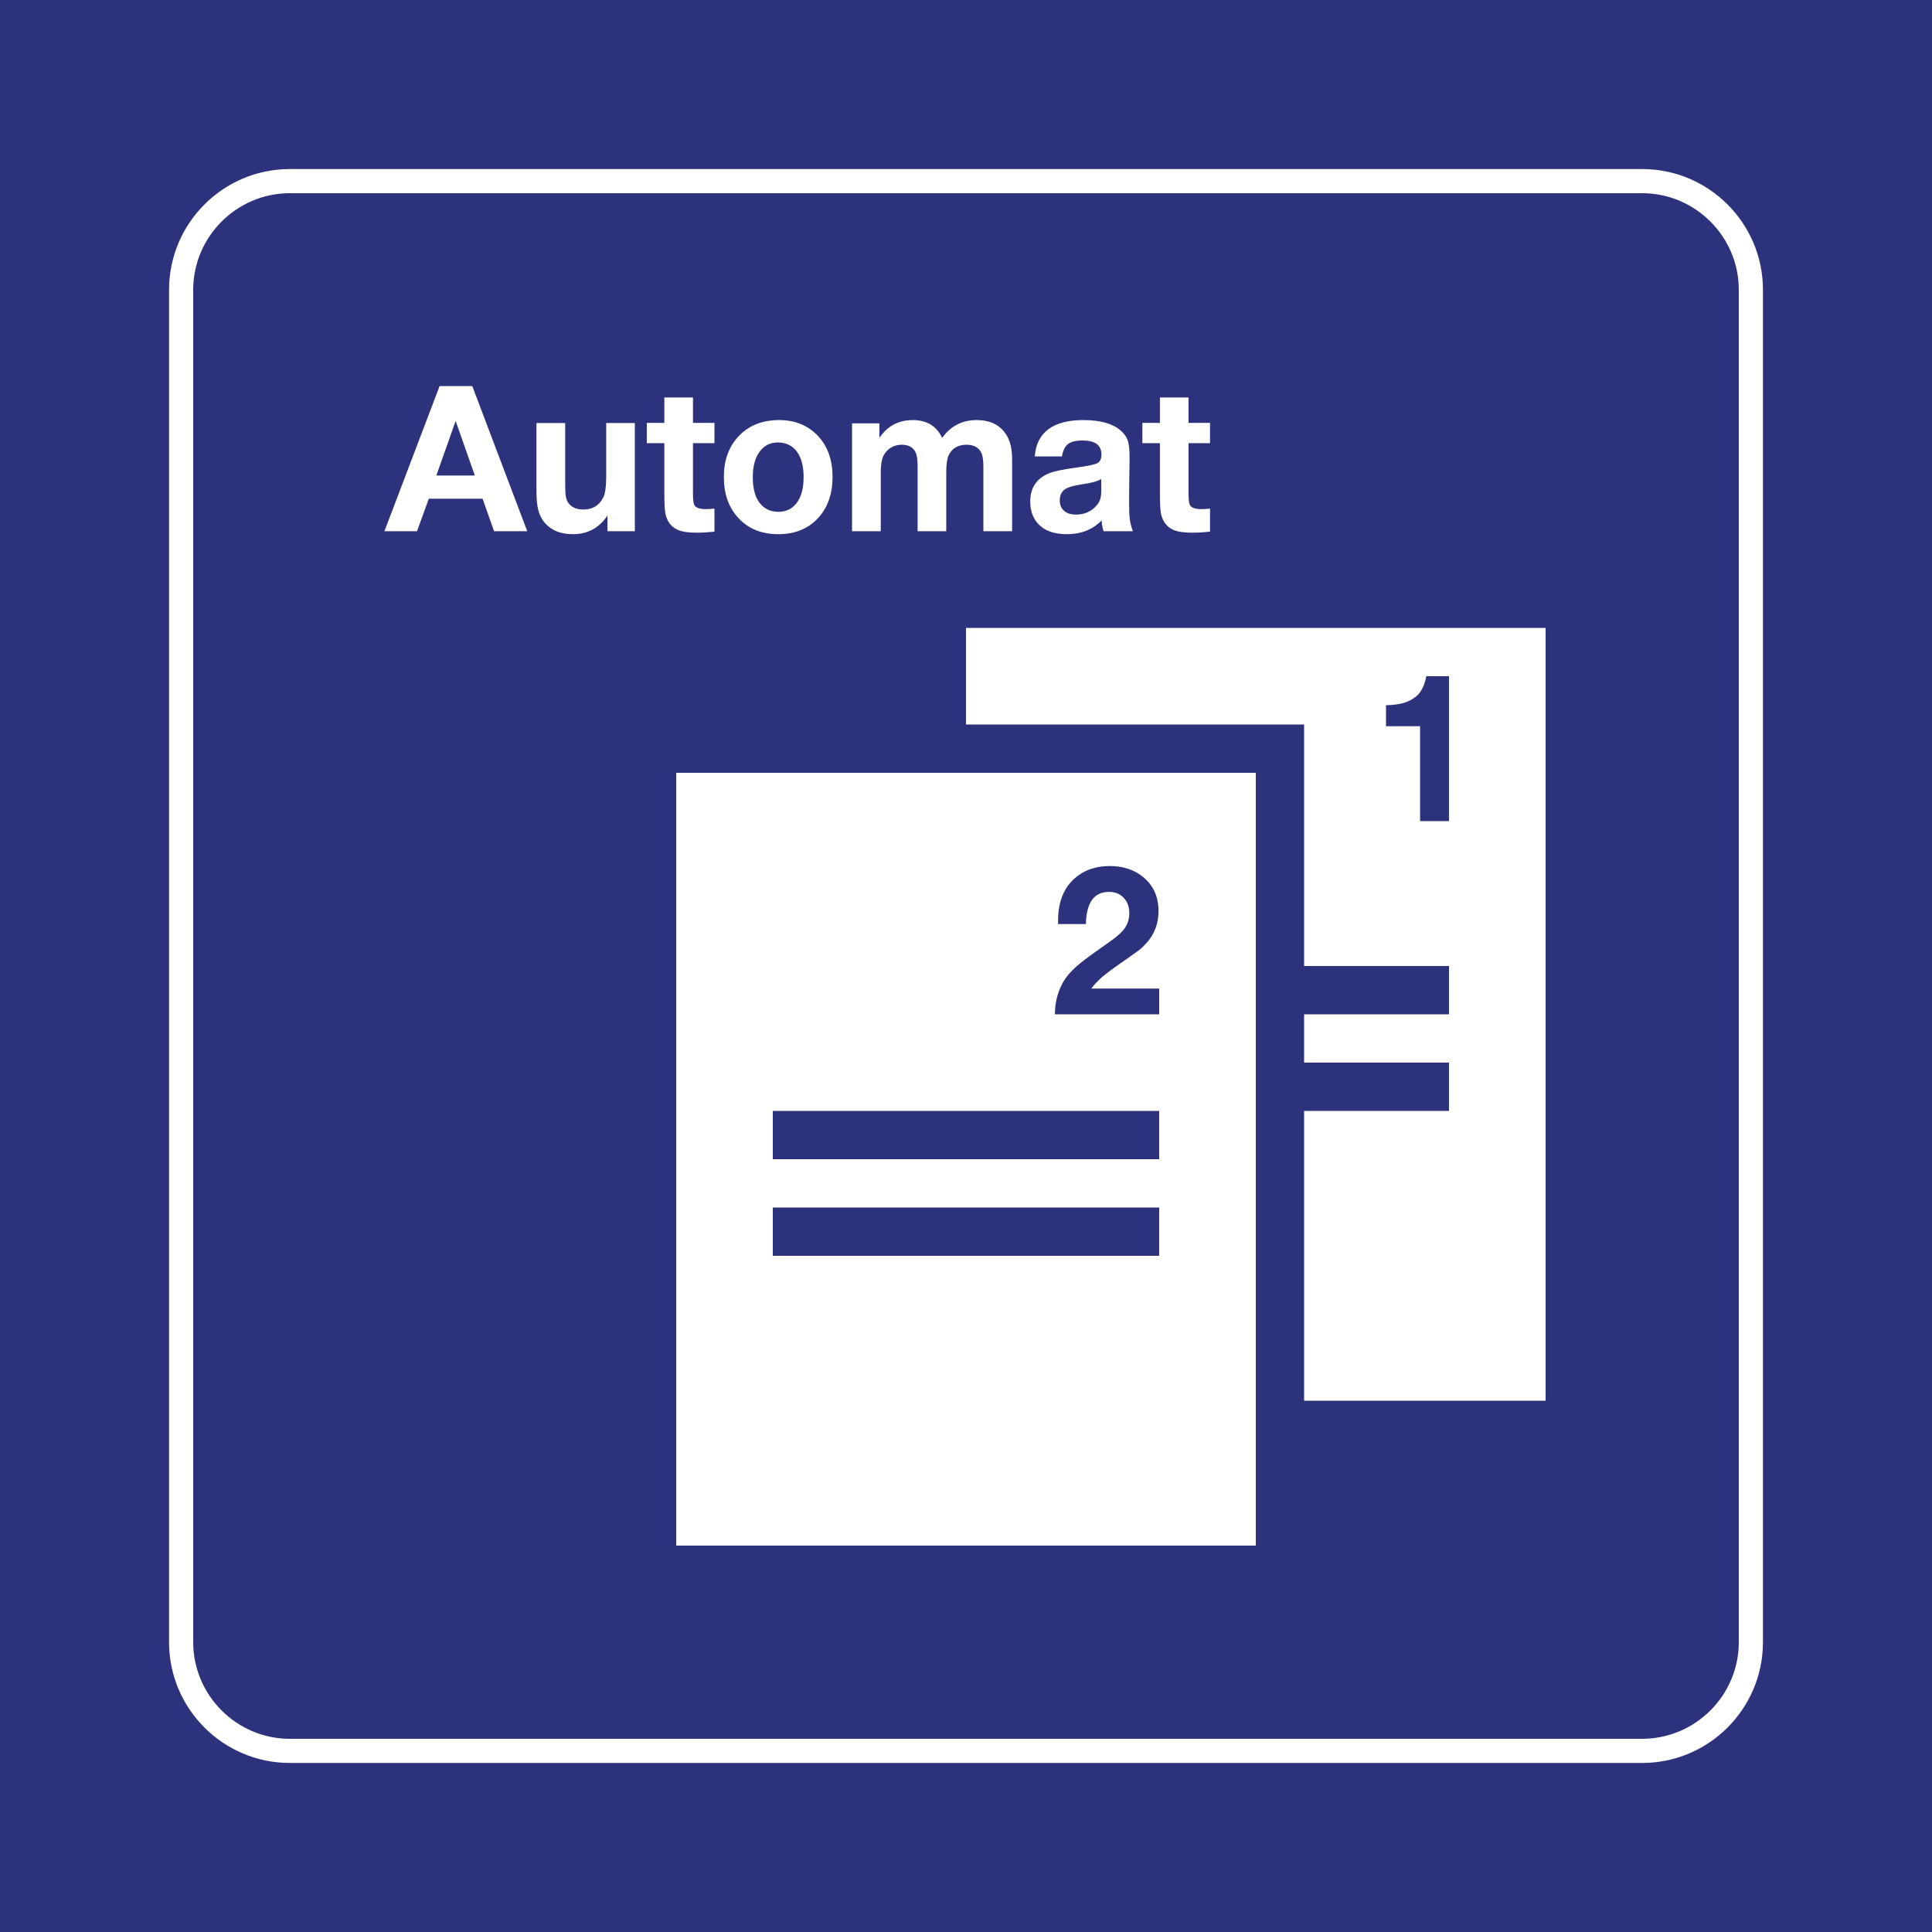 <?xml version="1.0" encoding="utf-8"?>
<!-- Generator: Adobe Illustrator 24.2.0, SVG Export Plug-In . SVG Version: 6.00 Build 0)  -->
<svg version="1.0" id="Ebene_1" xmlns="http://www.w3.org/2000/svg" xmlns:xlink="http://www.w3.org/1999/xlink" x="0px" y="0px"
	 viewBox="0 0 400 400" enable-background="new 0 0 400 400" xml:space="preserve">
<polygon id="background-blue" fill="#2D327D" points="0,0 400,0 400,400 0,400 0,0 "/>
<g id="content">
	<path id="frameWhite" fill="#FFFFFF" d="M340,40c11,0,20,9,20,20v280c0,11-9,20-20,20H60c-11,0-20-9-20-20V60c0-11,9-20,20-20H340
		 M340,35H60c-13.785,0-25,11.215-25,25v280c0,13.785,11.215,25,25,25h280c13.785,0,25-11.215,25-25V60
		C365,46.215,353.785,35,340,35L340,35z"/>
	<g>
		<path fill="#FFFFFF" d="M97.78,79.939l11.382,30.044h-6.87l-2.379-6.727H88.777l-2.44,6.727H79.59l11.423-30.044H97.78z
			 M98.313,98.457l-3.979-11.3l-3.999,11.3H98.313z"/>
		<path fill="#FFFFFF" d="M131.434,87.588v22.395h-5.66v-3.261c-1.709,2.584-4.102,3.876-7.178,3.876
			c-2.68,0-4.703-0.896-6.07-2.687c-0.52-0.697-0.892-1.518-1.118-2.461s-0.338-2.174-0.338-3.691V87.588h5.947v12.325
			c0,1.285,0.038,2.194,0.113,2.728c0.075,0.533,0.229,0.984,0.461,1.354c0.629,0.998,1.702,1.497,3.22,1.497
			c1.873,0,3.233-0.827,4.081-2.481c0.41-0.807,0.615-2.263,0.615-4.368V87.588H131.434z"/>
		<path fill="#FFFFFF" d="M147.922,87.547v4.204h-4.45v10.521c0,1.258,0.116,2.058,0.349,2.399c0.342,0.492,1.107,0.738,2.297,0.738
			c0.465,0,1.066-0.034,1.805-0.103v4.758c-1.34,0.15-2.57,0.225-3.691,0.225c-1.695,0-2.987-0.191-3.876-0.574
			c-1.381-0.615-2.242-1.736-2.584-3.363c-0.15-0.697-0.226-2.14-0.226-4.327V91.751h-3.63v-4.204h3.63v-5.25h5.927v5.25H147.922z"
			/>
		<path fill="#FFFFFF" d="M161.334,86.973c3.254,0,5.913,1.08,7.977,3.24c2.037,2.133,3.056,4.977,3.056,8.531
			c0,3.678-1.087,6.61-3.261,8.798c-2.037,2.037-4.689,3.056-7.957,3.056c-3.486,0-6.262-1.135-8.326-3.404
			c-1.969-2.16-2.953-4.963-2.953-8.408c0-3.391,0.957-6.146,2.871-8.265C154.86,88.155,157.725,86.973,161.334,86.973z
			 M161.026,91.607c-1.572,0-2.823,0.636-3.753,1.907c-0.943,1.285-1.415,3.042-1.415,5.271c0,2.311,0.465,4.081,1.395,5.312
			c0.957,1.244,2.263,1.866,3.917,1.866c1.545,0,2.769-0.567,3.671-1.702c1.025-1.258,1.538-3.083,1.538-5.476
			c0-2.242-0.451-3.985-1.354-5.229C164.082,92.257,162.749,91.607,161.026,91.607z"/>
		<path fill="#FFFFFF" d="M182.067,87.649v2.974c0.752-1.025,1.497-1.784,2.235-2.276c1.326-0.916,2.885-1.374,4.676-1.374
			c2.898,0,4.929,1.23,6.091,3.691c1.75-2.461,4.129-3.691,7.137-3.691c2.324,0,4.129,0.694,5.414,2.082
			c1.285,1.388,1.928,3.346,1.928,5.875v15.053h-5.947v-13.31c0-1.436-0.157-2.44-0.472-3.015c-0.561-1.053-1.572-1.579-3.035-1.579
			c-1.777,0-3.015,0.752-3.712,2.256c-0.314,0.67-0.472,1.866-0.472,3.589v12.059h-5.927V96.427c0-1.326-0.157-2.283-0.472-2.871
			c-0.506-0.984-1.449-1.477-2.83-1.477c-0.848,0-1.61,0.212-2.287,0.636c-0.677,0.424-1.186,1.005-1.528,1.743
			c-0.342,0.738-0.513,1.894-0.513,3.466v12.059h-5.947V87.649H182.067z"/>
		<path fill="#FFFFFF" d="M234.547,109.982h-6.07c-0.26-0.875-0.39-1.62-0.39-2.235c-1.859,1.9-4.259,2.851-7.198,2.851
			c-2.297,0-4.088-0.533-5.373-1.6c-1.477-1.23-2.215-2.946-2.215-5.147c0-2.803,1.265-4.744,3.794-5.824
			c1.025-0.438,2.912-0.841,5.66-1.21c2.365-0.314,3.838-0.619,4.419-0.913c0.581-0.294,0.872-0.885,0.872-1.774
			c0-1.955-1.299-2.933-3.896-2.933c-1.381,0-2.389,0.246-3.025,0.738c-0.636,0.492-1.056,1.347-1.261,2.563h-5.619
			c0.178-2.488,1.114-4.365,2.81-5.629c1.695-1.265,4.108-1.897,7.239-1.897c3.459,0,6.016,0.704,7.67,2.112
			c0.766,0.656,1.275,1.36,1.528,2.112c0.253,0.752,0.379,1.941,0.379,3.568c0,0.342-0.021,1.846-0.062,4.512
			c-0.027,2.693-0.041,4.238-0.041,4.635c0,1.627,0.048,2.82,0.144,3.579C234.007,108.25,234.219,109.08,234.547,109.982z
			 M228.005,99.175c-0.766,0.479-2.16,0.854-4.184,1.128c-1.422,0.219-2.447,0.499-3.076,0.841c-0.889,0.479-1.333,1.292-1.333,2.44
			c0,0.93,0.294,1.654,0.882,2.174c0.588,0.52,1.408,0.779,2.461,0.779c1.75,0,3.165-0.615,4.245-1.846
			c0.383-0.424,0.646-0.865,0.79-1.323c0.144-0.458,0.215-1.063,0.215-1.815V99.175z"/>
		<path fill="#FFFFFF" d="M250.523,87.547v4.204h-4.45v10.521c0,1.258,0.116,2.058,0.349,2.399c0.342,0.492,1.107,0.738,2.297,0.738
			c0.465,0,1.066-0.034,1.805-0.103v4.758c-1.34,0.15-2.57,0.225-3.691,0.225c-1.695,0-2.987-0.191-3.876-0.574
			c-1.381-0.615-2.242-1.736-2.584-3.363c-0.15-0.697-0.226-2.14-0.226-4.327V91.751h-3.63v-4.204h3.63v-5.25h5.927v5.25H250.523z"
			/>
	</g>
	<path fill-rule="evenodd" clip-rule="evenodd" fill="#FFFFFF" d="M200.001,130v20.001h70v50H300V210h-29.999v10H300v10h-29.999v60
		h50V130H200.001z M300,170h-5.988v-19.638h-2.133h-2.133h-2.071h-0.718v-4.35c1.463-0.041,2.656-0.191,3.579-0.451
		c0.923-0.26,1.767-0.684,2.533-1.272c1.107-0.848,1.853-2.278,2.235-4.289H300V170z"/>
	<path fill-rule="evenodd" clip-rule="evenodd" fill="#FFFFFF" d="M140,160v160h120V160H140z M239.998,260h-79.999v-10h79.999V260z
		 M239.998,240.001h-79.999v-10H240L239.998,240.001z M240,210h-21.595c0-1.627,0.263-3.179,0.789-4.655
		c0.526-1.477,1.268-2.748,2.225-3.814c0.738-0.82,1.603-1.62,2.594-2.399c0.991-0.779,2.963-2.208,5.916-4.286
		c1.436-0.998,2.44-1.928,3.015-2.789c0.574-0.861,0.861-1.859,0.861-2.994c0-1.313-0.386-2.376-1.159-3.189
		c-0.772-0.814-1.788-1.22-3.045-1.22c-3.09,0-4.683,2.222-4.778,6.665h-5.763c0-0.287,0-0.506,0-0.656
		c0-3.637,1.019-6.453,3.056-8.449c1.982-1.941,4.546-2.912,7.69-2.912c2.789,0,5.12,0.793,6.993,2.379
		c2.037,1.723,3.056,4.04,3.056,6.952c0,2.543-0.813,4.73-2.44,6.562c-0.533,0.602-1.032,1.083-1.497,1.446
		c-0.465,0.362-1.688,1.234-3.671,2.615c-1.887,1.312-3.237,2.317-4.05,3.015c-0.814,0.697-1.569,1.497-2.266,2.399H240V210z"/>
</g>
</svg>
